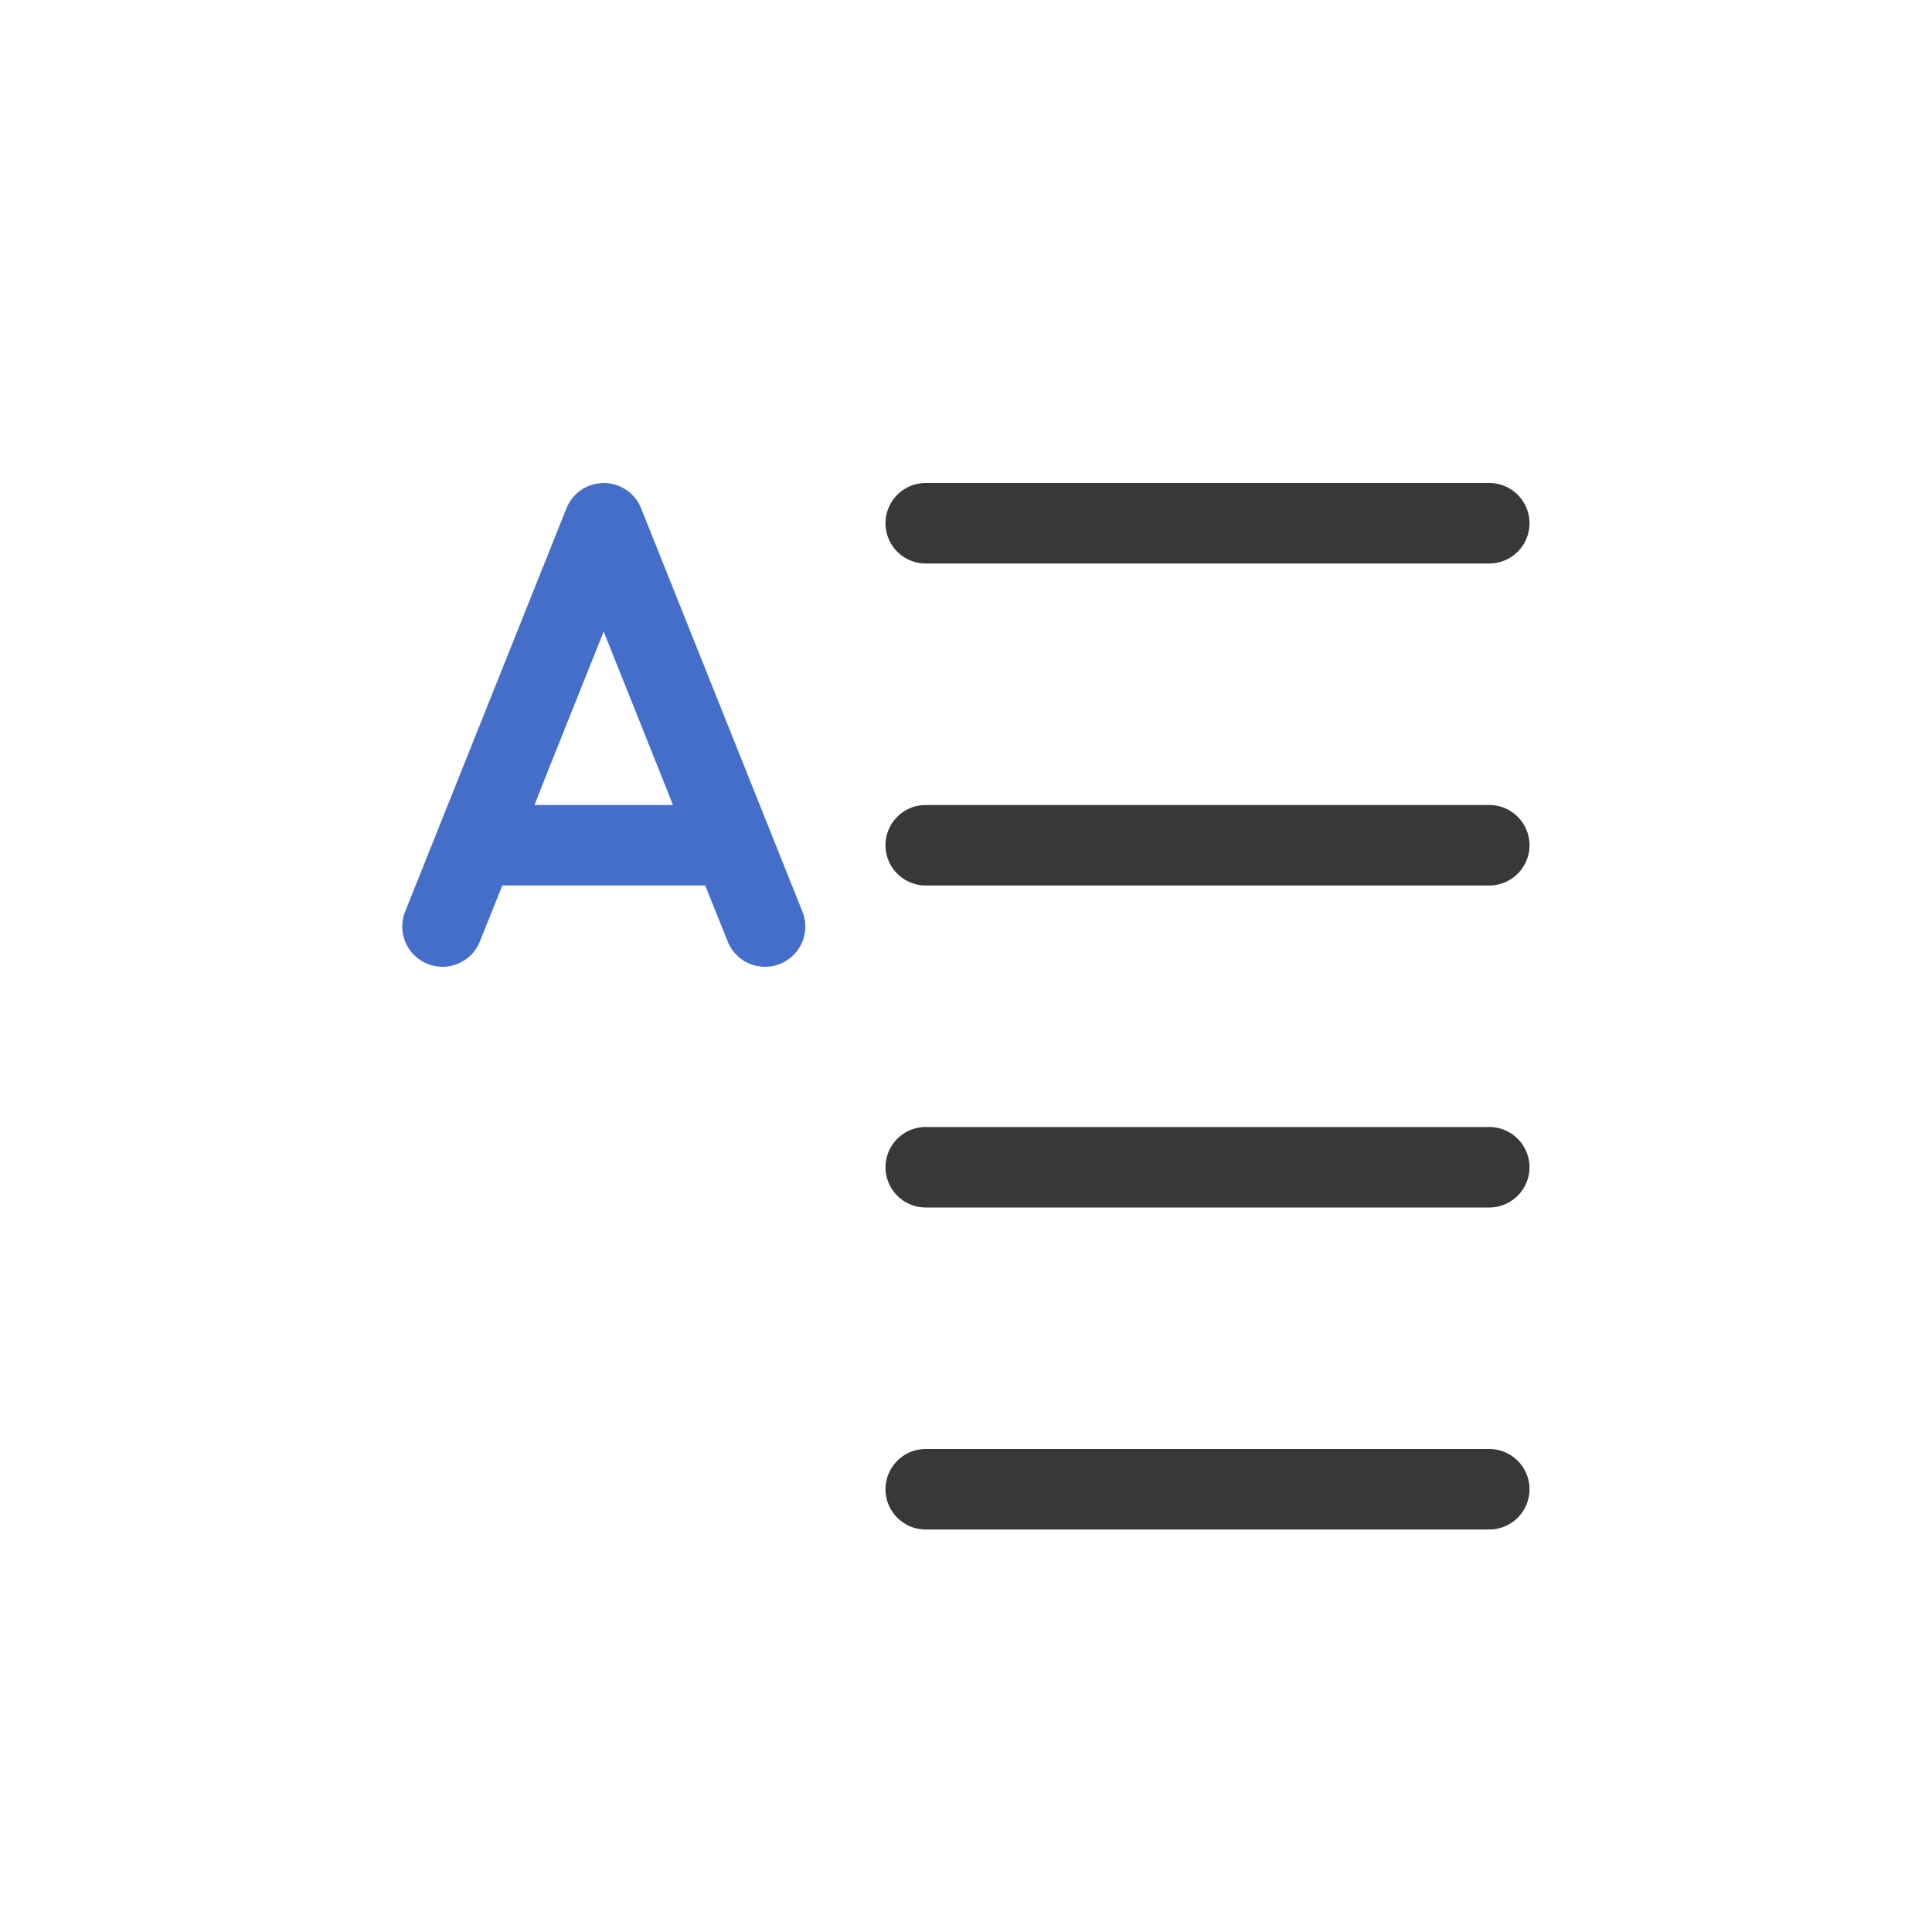 <svg xmlns="http://www.w3.org/2000/svg" width="24" height="24" fill="none" viewBox="0 0 24 24">
  <path fill="#383838" fill-rule="evenodd" d="M11 6.5a.5.5 0 0 1 .5-.5h7a.5.5 0 0 1 0 1h-7a.5.5 0 0 1-.5-.5Zm0 4a.5.5 0 0 1 .5-.5h7a.5.5 0 0 1 0 1h-7a.5.5 0 0 1-.5-.5Zm0 4a.5.5 0 0 1 .5-.5h7a.5.5 0 0 1 0 1h-7a.5.5 0 0 1-.5-.5Zm0 4a.5.5 0 0 1 .5-.5h7a.5.5 0 0 1 0 1h-7a.5.5 0 0 1-.5-.5Z" clip-rule="evenodd"/>
  <path fill="#446ECA" fill-rule="evenodd" d="M7.5 6a.5.5 0 0 1 .464.314l1.2 3 .4 1 .4 1a.5.5 0 1 1-.928.372L8.76 11H6.24l-.275.686a.5.5 0 1 1-.928-.372l.4-1 .4-1 1.2-3A.5.5 0 0 1 7.5 6Zm-.861 4H8.36l-.125-.314-.736-1.84-.736 1.84L6.64 10Z" clip-rule="evenodd"/>
</svg>
